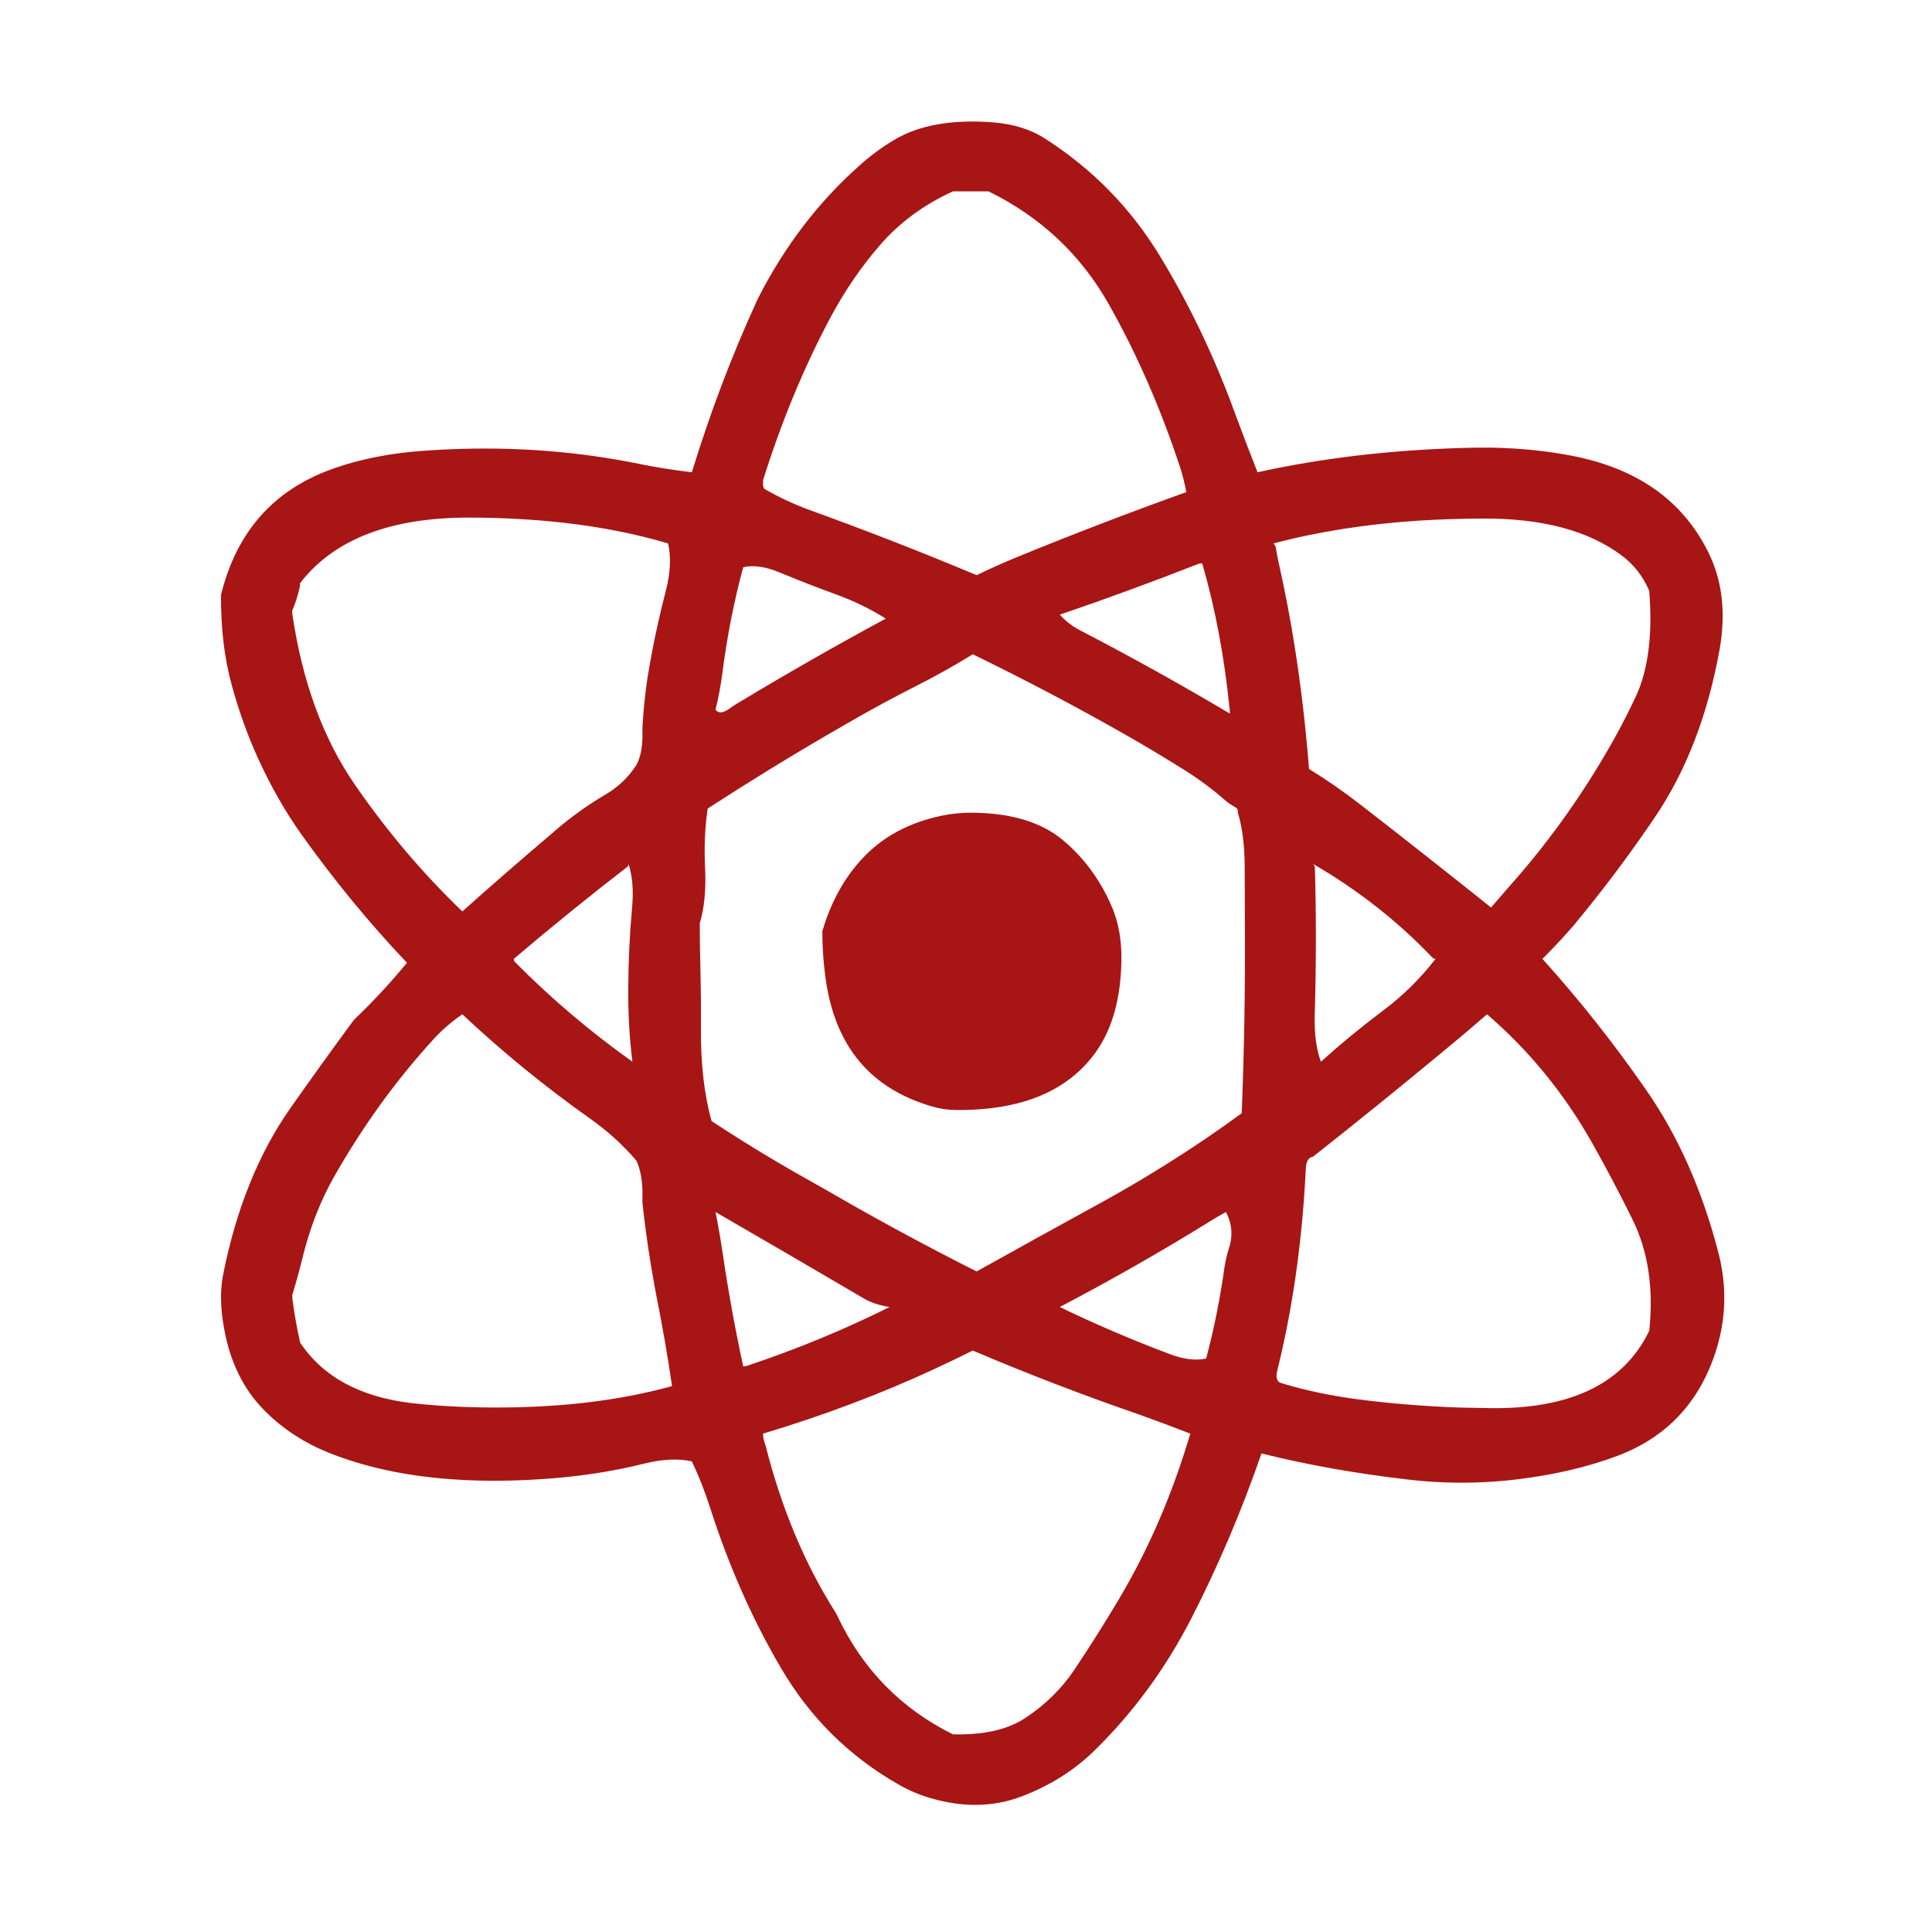 
<svg xmlns="http://www.w3.org/2000/svg" version="1.1" xmlns:xlink="http://www.w3.org/1999/xlink" preserveAspectRatio="none" x="0px" y="0px" width="1000px" height="1000px" viewBox="0 0 1000 1000">
<defs>
<g id="Layer1_0_FILL">
<path fill="#A71212" fill-opacity="0.984" stroke="none" d="
M 771.75 231.7
Q 764.716 231.618 757.4 231.85 700.35 233.5 650.9 244.45 645.1 229.8 639.35 214.25 623.45 170.5 600.45 132.65 577.8 95.35 540.85 71.7 529.8 64.55 513.6 63.3 481.75 60.95 462.6 72.55 453.1 78.25 445 85.55 412.95 114 392.5 154.15 391.85 155.35 391.35 156.6 372.3 198.25 358.1 244.45 343.45 242.7 331.05 240.15 283.525 230.412 232.65 232.55 226.85 232.8 221 233.2 193.05 235 171.25 243 126.3 259.4 114.4 307.9 114.2 333.7 119.95 354.6 125.45 374.7 133.55 392.5 143.4 414.1 155.95 431.8 181.25 467.35 210.65 498.35 198.15 513.5 184.05 527.05 183 528.05 182.2 529.2 166.1 551.1 150.35 573.5 125.55 608.85 115.45 659.95 113.05 672.1 116.15 688.5 120.75 713.15 135.8 728.95 150.75 744.6 172.35 752.8 200.986 763.777 237.55 765.9 257.669 767.088 280.15 765.6 308.2 763.85 333.3 757.6 347.55 754.05 358.1 756.4 363.4 767.45 367.6 780.55 382.05 825.6 404.25 863.4 426.7 901.75 465 923.6 472.95 928.2 481.45 930.65 506.45 938 527.95 930.15 550.15 921.85 565.85 906.7 596.45 877 616.7 837.55 637.4 797.15 652.95 752.3 688.2 761.1 728.65 765.8 748.025 768.083 767.3 767.2 776.74 766.782 786.15 765.6 814.35 762.1 837.05 753.6 874.65 739.5 887.65 700.8 896.45 674.65 889.25 647.65 876.6 599.3 851.8 563.8 827 528.05 798.35 496.3 805 489.75 811.35 482.6 814.75 478.9 817.8 475 838.2 450.15 856.5 423.1 880.8 387.25 890 336.5 895.2 307.7 884.05 285.5 864 245.35 812.8 235.75 793.539 232.087 771.75 231.7
M 493.25 99.05
Q 501.45 99.05 509.6 99.05 510.65 99.05 511.65 99.05 552.2 118.9 574.1 157.8 595.75 196.2 610.9 242.1 612.7 247.8 614.05 254.7 569.6 270.65 526.4 288.35 515.95 292.65 505.5 297.7 462.95 279.85 419.1 264 406.6 259.4 395.85 253.15 394.95 252.65 394.95 250.6 394.95 249.55 394.95 248.55 409.4 202.55 430.15 163.75 441.2 143.3 455.45 126.9 470.7 109.3 493.25 99.05
M 384.7 293.6
Q 392.7 291.75 403.65 296.35 418 302.3 432 307.4 446.55 312.65 458.45 320.2 419.2 341.4 381.2 364.35 379.6 365.25 377.95 366.5 372.6 370.5 370.35 367.3 372.6 358.3 373.85 348.75 377.65 319.3 384.7 293.6
M 680.6 449.2
Q 680.6 448.2 679.6 447.15 714.6 467.45 741.55 495.8 742.05 496.3 743.05 496.3 731 511.9 715 523.75 698.75 535.95 683.7 549.55 680.1 539.85 680.5 525 681.65 487.1 680.6 449.2
M 396.3 748.4
Q 395.95 747.15 395.55 745.95 394.95 744.1 394.95 742.05 441.45 728.1 482.9 708.95 493.25 704.15 503.5 699.05 545.85 717.05 590 732.3 603.6 737.15 616.1 742.05 602.3 788.65 579.55 827.05 568.4 845.85 556 864.4 546.15 878.95 531.1 888.95 517.4 898.3 493.25 897.7 452.9 877.7 433.45 836.45 432.85 835.2 432.1 834 408.65 796.95 396.3 748.4
M 266.45 497.85
Q 265.95 497.35 265.95 496.3 294.7 471.85 324.8 448.6 325.3 448.2 325.3 447.15 328.4 456.5 327.15 469.9 325.3 490.15 325.2 510.65 325 531.45 327.35 549.55 294.5 526.2 266.45 497.85
M 733.95 269.5
Q 750.272 268.457 767.65 268.4 813.5 268.2 839.3 287.45 848.75 294.4 853.65 305.85 856.3 339.25 847 359.85 841.85 370.9 836.25 381.05 814.85 419.65 786.9 452.3 779.4 461 771.75 469.7 738.15 442.85 704.15 416.45 691.45 406.6 677.55 398 674.913 364.442 669.95 333.55 666.648 312.876 662.3 293.4 661.15 288.45 660.35 283.45 660.15 282.3 659.1 281.3 693.178 272.227 733.95 269.5
M 746.45 544.65
Q 758.2 535 769.7 525 802.15 552.95 823.85 591.15 835.1 611.1 845.15 631.55 857.1 656.05 853.65 688.8 834 729.55 771.75 728.85 763.55 728.75 755.35 728.55 740.903 728.032 726.95 726.85 715.329 725.883 704.05 724.45 681.55 721.55 663.1 715.85 659.7 714.8 661.15 709.3 665.965 689.861 669.3 669.2 674.253 638.342 675.9 604.75 676.1 599.3 679.6 598.7 713.35 572.1 746.45 544.65
M 344.55 306.1
Q 340.587 321.387 337.5 337.4 336.261 344.049 335.15 350.8 333.4 362.1 332.6 375.4 332.5 376.5 332.5 377.55 333 389.3 329.4 395.95 323.4 405.3 313.55 411.15 299.6 419.4 287.55 429.75 286.4 430.8 285.2 431.8 262.05 451.45 239.3 471.75 208.5 442.15 183.8 406.3 159.15 370.7 151.35 318.15 151.25 317.15 151.25 316.1 153.7 310.4 155.15 303.85 155.35 302.8 155.35 301.8 181.65 267.7 243.4 267.9 256.422 267.945 268.75 268.65 311.52 271.051 345.8 281.3 348.25 291.95 344.55 306.1
M 440.9 373.05
Q 457 363.8 473.05 355.65 488.95 347.65 503.5 338.65 544.1 358.4 582.2 380.1 595.531 387.682 608.05 395.45 610.572 396.99 613.05 398.55 624.7 405.9 634.45 414.5 636.7 416.35 639.85 418.1 640.7 418.5 640.7 420.55 644.25 432.3 644.25 449.2 644.25 463.05 644.35 477.9 644.65 527.95 642.7 576.2 623.551 590.259 603.1 603 586.44 613.47 568.9 623.05 537.05 640.5 505.5 658.1 465.4 637.9 426.7 615.4 423.2 613.45 419.4 611.3 410.67 606.422 402.1 601.35 384.832 591.16 368.3 580.25 362.5 559.5 362.8 531.15 362.9 518.1 362.6 504.5 362.2 491.2 362.2 477.9 365.75 466.1 364.95 449.2 364.15 432.75 366.3 418.5 382.21 408.19 398.35 398.25 419.425 385.33 440.9 373.05
M 620.3 291.85
Q 621.2 291.55 622.25 291.55 632.366 326.333 636.45 367 636.486 367.163 636.5 367.3 636.6 368.35 636.6 369.35 635.831 368.894 635.05 368.45 597.892 346.43 558.85 326.15 552.95 323.05 548.55 318.15 585.2 305.65 620.3 291.85
M 223.95 538.4
Q 230.8 530.8 239.3 525 270.45 554.25 305.65 579.15 318.95 588.55 329.4 600.75 333 608.45 332.5 621.25 332.5 622.25 332.6 623.4 334.999 644.946 338.65 664.85 339.321 668.61 340.05 672.3 344.45 694.25 347.85 717.45 314.887 726.525 275.3 728.15 257.995 728.901 239.4 728.2 226 727.7 212.6 726.2 172.95 721.35 155.35 694.95 152.9 684.1 151.35 672.4 151.25 671.4 151.25 670.35 153.9 661.75 156.3 652.15 162.1 628 173.15 608.65 195.2 569.95 223.95 538.4
M 447.15 672.1
Q 452.6 675.3 460.45 676.5 425.65 693.9 386.65 706.95 385.75 707.25 384.7 707.25 378.45 678.65 373.95 647.95 372.767 640.05 371.3 632.2 370.835 629.776 370.35 627.35 372.187 628.412 374 629.45 410.496 650.584 447.15 672.1
M 634.55 627.35
Q 637.116 632.187 637.35 637.25 637.586 641.691 636.05 646.3 634.55 650.9 633.8 655.95 630.35 680.5 624.3 703.15 616.3 705 605.25 700.8 575.35 689.5 548.55 676.5 588.15 655.75 625.75 632.5 627.793 631.214 630 629.9 632.196 628.638 634.55 627.35
M 559.55 443.95
Q 555.335 439.22 550.45 435.1 533.8 420.95 503.5 420.65 495.3 420.55 487.4 422.2 463.15 427.3 447.9 442.75 446.646 444.021 445.45 445.35 432.03 460.197 425.65 482 425.65 495.3 427.6 508.3 432.038 537.321 449.3 554.2 462.373 566.982 482.8 572.8 488.75 574.55 495.3 574.55 534.639 574.782 556.4 556.3 562.783 550.906 567.65 543.9 580.15 525.9 580.45 496.3 580.55 481.65 575.85 470.2 569.64 455.31 559.55 443.95 Z"/>
</g>
</defs>

<g transform="matrix( 1, 0, 0, 1, 0,0) ">
<use xlink:href="#Layer1_0_FILL"/>
</g>
</svg>
